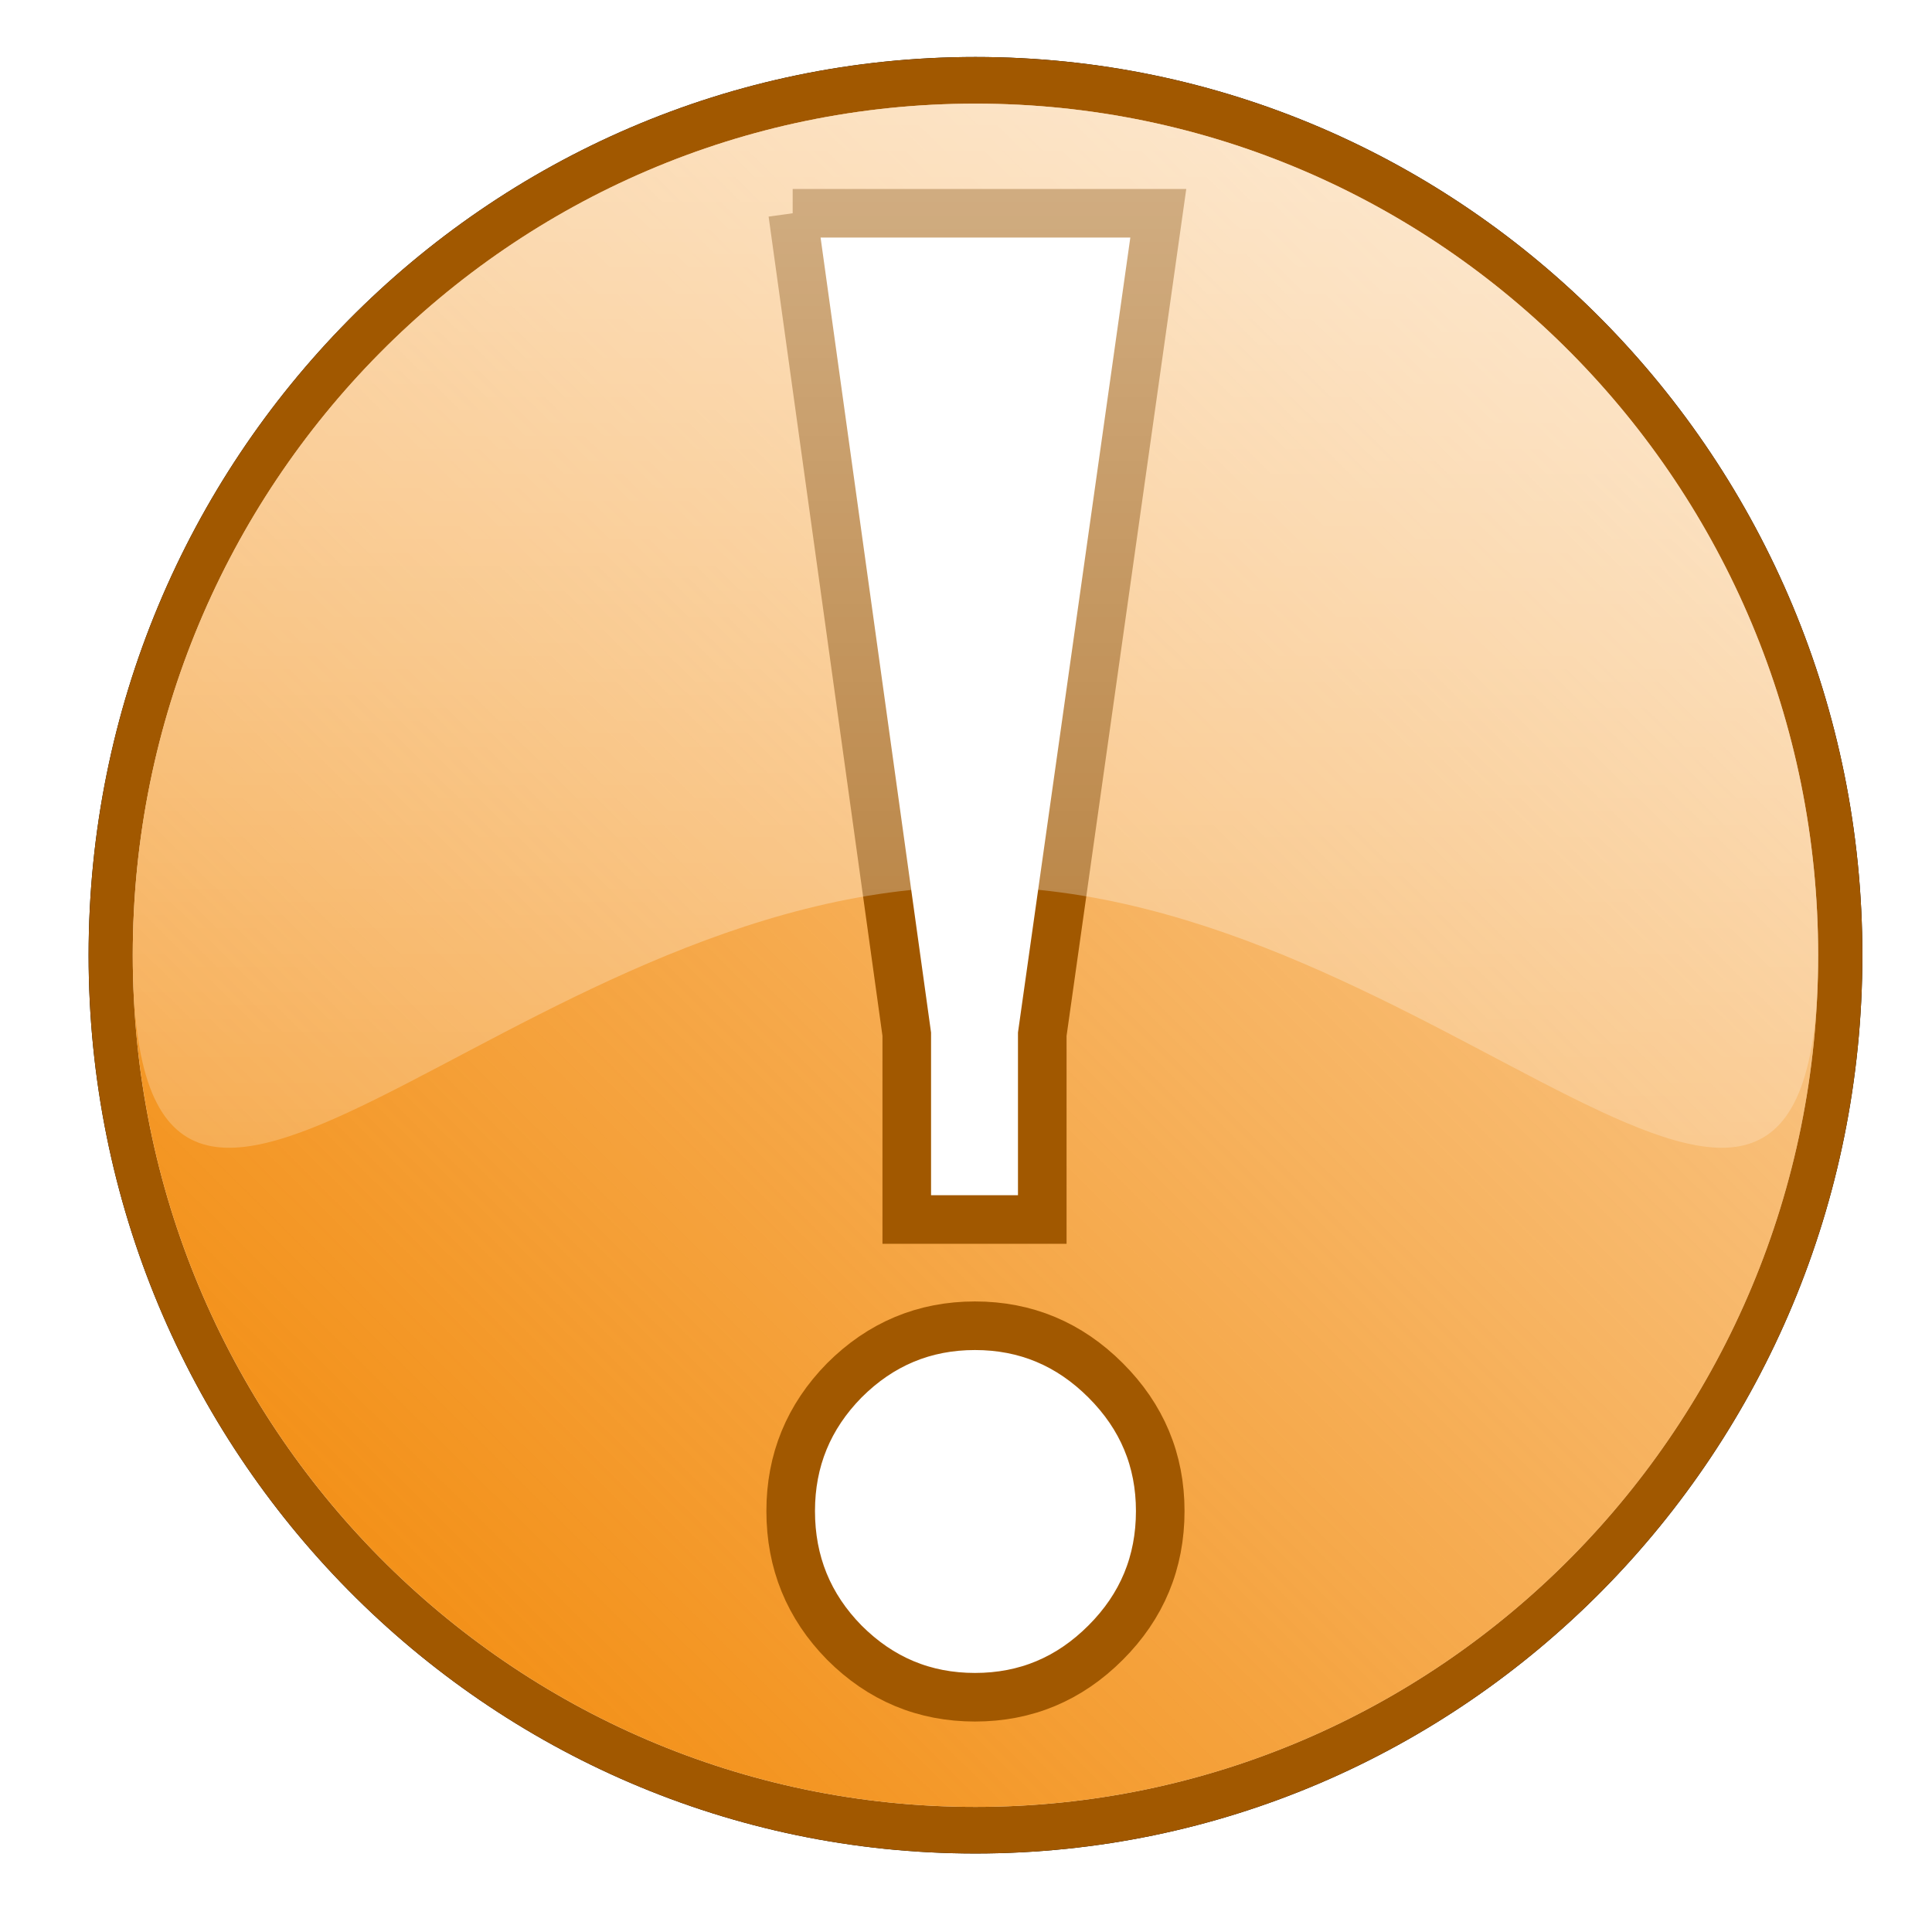 <?xml version="1.0" encoding="UTF-8" standalone="no"?>
<!-- Created with Inkscape (http://www.inkscape.org/) -->
<svg
   xmlns:dc="http://purl.org/dc/elements/1.1/"
   xmlns:cc="http://web.resource.org/cc/"
   xmlns:rdf="http://www.w3.org/1999/02/22-rdf-syntax-ns#"
   xmlns:svg="http://www.w3.org/2000/svg"
   xmlns="http://www.w3.org/2000/svg"
   xmlns:xlink="http://www.w3.org/1999/xlink"
   xmlns:sodipodi="http://sodipodi.sourceforge.net/DTD/sodipodi-0.dtd"
   xmlns:inkscape="http://www.inkscape.org/namespaces/inkscape"
   width="128"
   height="128"
   id="svg2"
   sodipodi:version="0.32"
   inkscape:version="0.45.1"
   version="1.0"
   sodipodi:docbase="/home/force/Pictures"
   sodipodi:docname="exclamation point.svg"
   inkscape:output_extension="org.inkscape.output.svg.inkscape">
  <defs
     id="defs4">
    <linearGradient
       id="linearGradient3810">
      <stop
         id="stop3812"
         offset="0"
         style="stop-color:#f28500;stop-opacity:1;" />
      <stop
         id="stop3814"
         offset="1"
         style="stop-color:#f28500;stop-opacity:0.32;" />
    </linearGradient>
    <linearGradient
       id="linearGradient3134">
      <stop
         style="stop-color:#ffffff;stop-opacity:1;"
         offset="0"
         id="stop3136" />
      <stop
         style="stop-color:#ffffff;stop-opacity:0;"
         offset="1"
         id="stop3138" />
    </linearGradient>
    <linearGradient
       inkscape:collect="always"
       xlink:href="#linearGradient3134"
       id="linearGradient3144"
       gradientUnits="userSpaceOnUse"
       x1="352.094"
       y1="342.65"
       x2="440.827"
       y2="244.304"
       gradientTransform="matrix(0.272,0,0,0.275,304.772,428.355)" />
    <linearGradient
       inkscape:collect="always"
       xlink:href="#linearGradient3810"
       id="linearGradient3825"
       gradientUnits="userSpaceOnUse"
       x1="320.488"
       y1="513.617"
       x2="355.176"
       y2="478.561"
       gradientTransform="translate(29.463,-3.337)" />
    <linearGradient
       inkscape:collect="always"
       xlink:href="#linearGradient3134"
       id="linearGradient3882"
       gradientUnits="userSpaceOnUse"
       gradientTransform="translate(29.463,-3.337)"
       x1="337.832"
       y1="446.634"
       x2="337.832"
       y2="514.567" />
    <linearGradient
       inkscape:collect="always"
       xlink:href="#linearGradient3810"
       id="linearGradient3893"
       gradientUnits="userSpaceOnUse"
       gradientTransform="translate(29.463,-3.337)"
       x1="320.488"
       y1="513.617"
       x2="355.176"
       y2="478.561" />
    <linearGradient
       inkscape:collect="always"
       xlink:href="#linearGradient3134"
       id="linearGradient3895"
       gradientUnits="userSpaceOnUse"
       gradientTransform="translate(29.463,-3.337)"
       x1="337.832"
       y1="446.634"
       x2="337.832"
       y2="514.567" />
    <linearGradient
       inkscape:collect="always"
       xlink:href="#linearGradient3134"
       id="linearGradient3898"
       gradientUnits="userSpaceOnUse"
       gradientTransform="translate(28.957,-3.084)"
       x1="337.832"
       y1="446.634"
       x2="337.832"
       y2="514.567" />
    <linearGradient
       inkscape:collect="always"
       xlink:href="#linearGradient3810"
       id="linearGradient3903"
       gradientUnits="userSpaceOnUse"
       gradientTransform="translate(28.957,-3.084)"
       x1="320.488"
       y1="513.617"
       x2="355.176"
       y2="478.561" />
    <filter
       inkscape:collect="always"
       id="filter4292">
      <feGaussianBlur
         inkscape:collect="always"
         stdDeviation="0.551"
         id="feGaussianBlur4294" />
    </filter>
    <linearGradient
       inkscape:collect="always"
       xlink:href="#linearGradient3810"
       id="linearGradient4304"
       gradientUnits="userSpaceOnUse"
       gradientTransform="translate(28.957,-3.084)"
       x1="320.488"
       y1="513.617"
       x2="355.176"
       y2="478.561" />
    <linearGradient
       inkscape:collect="always"
       xlink:href="#linearGradient3134"
       id="linearGradient4306"
       gradientUnits="userSpaceOnUse"
       gradientTransform="translate(28.957,-3.084)"
       x1="337.832"
       y1="446.634"
       x2="337.832"
       y2="514.567" />
  </defs>
  <sodipodi:namedview
     id="base"
     pagecolor="#ffffff"
     bordercolor="#666666"
     borderopacity="1.0"
     gridtolerance="10000"
     guidetolerance="10"
     objecttolerance="10"
     inkscape:pageopacity="0.0"
     inkscape:pageshadow="2"
     inkscape:zoom="2.953125"
     inkscape:cx="64"
     inkscape:cy="68.553778"
     inkscape:document-units="px"
     inkscape:current-layer="layer1"
     width="128px"
     height="128px"
     inkscape:window-width="748"
     inkscape:window-height="572"
     inkscape:window-x="88"
     inkscape:window-y="145" />
  <g
     inkscape:label="Layer 1"
     inkscape:groupmode="layer"
     id="layer1"
     transform="translate(-346.502,-472.745)">
    <g
       id="g4296"
       transform="matrix(3.219,0,0,3.219,-769.565,-1050.949)">
      <path
         id="path3844"
         d="M 385.043,493.005 C 385.043,503.21 376.865,511.492 366.789,511.492 C 356.713,511.492 348.536,503.21 348.536,493.005 C 348.536,482.799 356.713,474.517 366.789,474.517 C 376.865,474.517 385.043,482.799 385.043,493.005 z "
         style="color:#000000;fill:#000000;fill-opacity:1;fill-rule:nonzero;stroke:none;stroke-width:1;stroke-linecap:butt;stroke-linejoin:miter;marker:none;marker-start:none;marker-mid:none;marker-end:none;stroke-miterlimit:4;stroke-dashoffset:0;stroke-opacity:1;visibility:visible;display:inline;overflow:visible;filter:url(#filter4292);enable-background:accumulate" />
      <path
         id="path3798"
         d="M 385.043,493.005 C 385.043,503.21 376.865,511.492 366.789,511.492 C 356.713,511.492 348.536,503.21 348.536,493.005 C 348.536,482.799 356.713,474.517 366.789,474.517 C 376.865,474.517 385.043,482.799 385.043,493.005 z "
         style="color:#000000;fill:#a15800;fill-opacity:1;fill-rule:nonzero;stroke:none;stroke-width:1;stroke-linecap:butt;stroke-linejoin:miter;marker:none;marker-start:none;marker-mid:none;marker-end:none;stroke-miterlimit:4;stroke-dashoffset:0;stroke-opacity:1;visibility:visible;display:inline;overflow:visible;enable-background:accumulate" />
      <path
         id="path3794"
         d="M 384.133,493.005 C 384.133,502.68 376.363,510.533 366.789,510.533 C 357.215,510.533 349.445,502.68 349.445,493.005 C 349.445,483.329 357.215,475.477 366.789,475.477 C 376.363,475.477 384.133,483.329 384.133,493.005 z "
         style="color:#000000;fill:#ffffff;fill-opacity:1;fill-rule:nonzero;stroke:none;stroke-width:1;stroke-linecap:butt;stroke-linejoin:miter;marker:none;marker-start:none;marker-mid:none;marker-end:none;stroke-miterlimit:4;stroke-dashoffset:0;stroke-opacity:1;visibility:visible;display:inline;overflow:visible;enable-background:accumulate" />
      <path
         id="path3800"
         d="M 384.133,493.005 C 384.133,502.68 376.363,510.533 366.789,510.533 C 357.215,510.533 349.445,502.68 349.445,493.005 C 349.445,483.329 357.215,475.477 366.789,475.477 C 376.363,475.477 384.133,483.329 384.133,493.005 z "
         style="color:#000000;fill:url(#linearGradient4304);fill-opacity:1;fill-rule:nonzero;stroke:none;stroke-width:1;stroke-linecap:butt;stroke-linejoin:miter;marker:none;marker-start:none;marker-mid:none;marker-end:none;stroke-miterlimit:4;stroke-dashoffset:0;stroke-opacity:1;visibility:visible;display:inline;overflow:visible;enable-background:accumulate" />
      <path
         id="text3790"
         d="M 362.986,504.443 C 362.986,503.4 363.354,502.503 364.09,501.754 C 364.839,501.005 365.736,500.63 366.779,500.63 C 367.823,500.63 368.719,501.005 369.468,501.754 C 370.218,502.503 370.592,503.4 370.592,504.443 C 370.592,505.5 370.218,506.403 369.468,507.152 C 368.719,507.902 367.823,508.276 366.779,508.276 C 365.736,508.276 364.839,507.902 364.09,507.152 C 363.354,506.403 362.986,505.5 362.986,504.443 M 363.027,477.733 L 370.552,477.733 L 368.164,494.63 L 368.164,498.443 L 365.375,498.443 L 365.375,494.63 L 363.027,477.733"
         style="font-size:41.099px;font-style:normal;font-weight:normal;fill:#ffffff;fill-opacity:1;stroke:#a15800;stroke-width:1px;stroke-linecap:butt;stroke-linejoin:miter;stroke-opacity:1;font-family:Bitstream Vera Sans" />
      <path
         id="path3872"
         d="M 384.133,493.005 C 384.133,502.68 376.363,491.592 366.789,491.592 C 357.215,491.592 349.445,502.68 349.445,493.005 C 349.445,483.329 357.215,475.477 366.789,475.477 C 376.363,475.477 384.133,483.329 384.133,493.005 z "
         style="color:#000000;fill:url(#linearGradient4306);fill-opacity:1;fill-rule:nonzero;stroke:none;stroke-width:1;stroke-linecap:butt;stroke-linejoin:miter;marker:none;marker-start:none;marker-mid:none;marker-end:none;stroke-miterlimit:4;stroke-dashoffset:0;stroke-opacity:1;visibility:visible;display:inline;overflow:visible;enable-background:accumulate" />
    </g>
  </g>
</svg>
